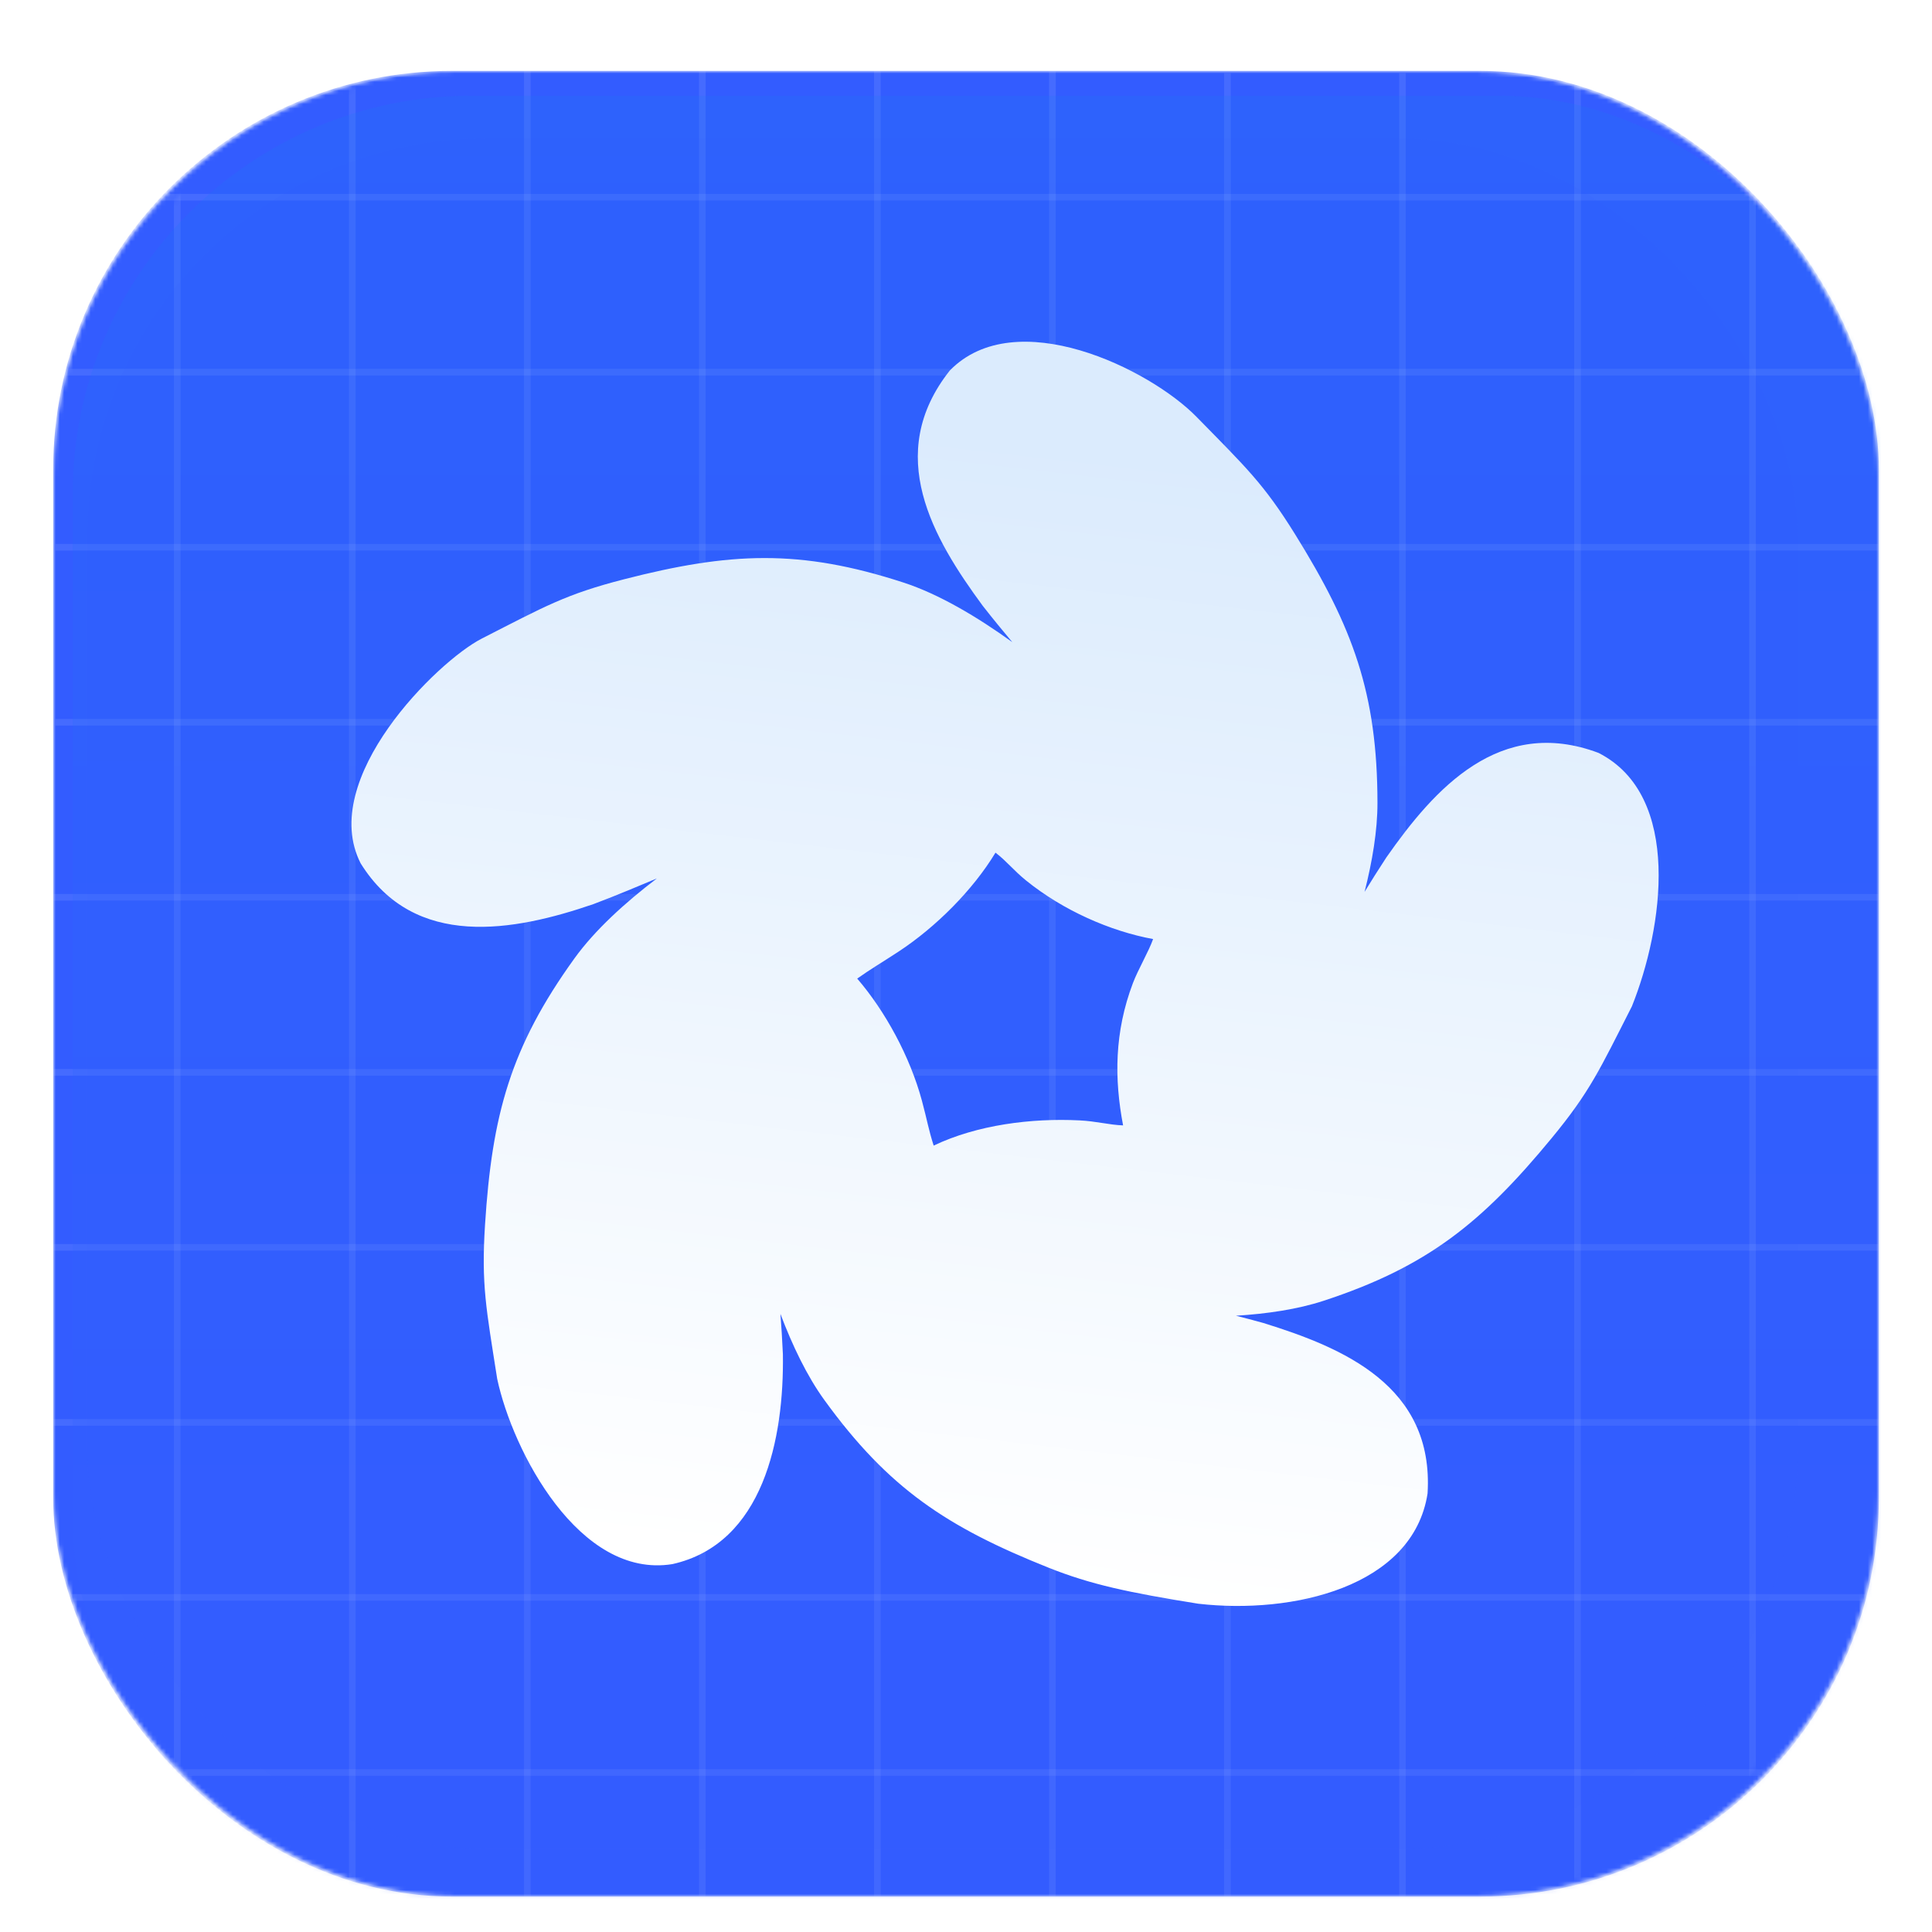 <svg width="436" height="436" viewBox="0 0 436 436" fill="none" xmlns="http://www.w3.org/2000/svg">
<g filter="url(#filter0_d_34_94)">
<g filter="url(#filter1_d_34_94)">
<mask id="mask0_34_94" style="mask-type:alpha" maskUnits="userSpaceOnUse" x="12" y="6" width="412" height="412">
<rect x="12" y="6" width="412" height="412" rx="91" fill="#335CFF"/>
<rect x="12.25" y="6.25" width="411.5" height="411.5" rx="90.75" stroke="#EBF1FF" stroke-opacity="0.1" stroke-width="0.5"/>
</mask>
<g mask="url(#mask0_34_94)">
<rect x="12" y="6" width="412" height="412" rx="90" fill="#335CFF"/>
<rect x="12.25" y="6.25" width="411.5" height="411.5" rx="89.75" stroke="#EBF1FF" stroke-opacity="0.1" stroke-width="0.5"/>
<mask id="mask1_34_94" style="mask-type:alpha" maskUnits="userSpaceOnUse" x="12" y="6" width="412" height="412">
<rect x="12" y="6" width="412" height="412" rx="91" fill="#335CFF"/>
<rect x="12.25" y="6.25" width="411.5" height="411.5" rx="90.75" stroke="#EBF1FF" stroke-opacity="0.1" stroke-width="0.5"/>
</mask>
<g mask="url(#mask1_34_94)">
<path d="M424 271.5H12M424 232H12M424 390H12M424 311H12M424 113.5H12.5M424 34.5H12.5M424 192.5H12M424 153H12.5M424 350.5H12M424 74H12.5" stroke="#EBF1FF" stroke-opacity="0.1" stroke-width="1.5"/>
</g>
<mask id="mask2_34_94" style="mask-type:alpha" maskUnits="userSpaceOnUse" x="12" y="6" width="412" height="412">
<rect x="424" y="6" width="412" height="412" rx="91" transform="rotate(90 424 6)" fill="#335CFF"/>
<rect x="423.75" y="6.25" width="411.5" height="411.5" rx="90.75" transform="rotate(90 423.75 6.25)" stroke="#EBF1FF" stroke-opacity="0.1" stroke-width="0.5"/>
</mask>
<g mask="url(#mask2_34_94)">
<path d="M158.5 418L158.5 6M198 418L198 6M40 418L40 6M119 418L119 6M316.5 418L316.5 6.5M395.5 418L395.5 6.5M237.5 418L237.5 6M277 418L277 6.5M79.5 418L79.5 6M356 418L356 6.5" stroke="#EBF1FF" stroke-opacity="0.1" stroke-width="1.5"/>
</g>
<g filter="url(#filter2_iii_34_94)">
<rect x="12" y="6" width="412" height="412" rx="90" fill="url(#paint0_linear_34_94)" fill-opacity="0.2"/>
</g>
<g style="mix-blend-mode:overlay" opacity="0.8" filter="url(#filter3_if_34_94)">
<rect x="12" y="12" width="386" height="386" rx="90" fill="url(#paint1_linear_34_94)" fill-opacity="0.1"/>
</g>
</g>
</g>
<g filter="url(#filter4_d_34_94)">
<g filter="url(#filter5_ddiiii_34_94)">
<path fill-rule="evenodd" clip-rule="evenodd" d="M303.542 165.938C303.52 141.147 297.983 126.287 284.984 105.354C277.823 93.825 273.848 90.185 262.713 78.807C252.05 67.912 221.848 53.17 207.035 68.34C192.053 87.252 203.289 106.263 214.453 121.433C216.877 124.535 219.102 127.22 221.128 129.638C213.284 123.993 204.655 118.829 196.573 116.196C173.126 108.561 157.341 109.336 133.478 115.466C120.334 118.843 115.648 121.57 101.403 128.845C91.376 133.965 64.365 160.521 74.07 179.558C86.222 199.121 108.755 194.901 126.594 188.769C132.278 186.629 136.879 184.64 140.917 182.971C133.768 188.42 126.951 194.6 122.333 201.002C107.863 221.061 103.719 236.392 102.144 261.103C101.277 274.713 102.408 280.037 104.889 295.905C108.373 312.221 123.41 341.106 144.419 337.709C164.98 333.12 169.651 309.288 169.363 290.337C169.216 287.004 169.013 283.994 168.804 281.236C171.504 288.374 174.781 295.233 178.695 300.639C193.2 320.672 206.423 329.372 229.313 338.514C238.815 342.308 247.307 344.112 263.084 346.644C284.346 349.102 311.568 342.903 314.848 321.767C316.342 297.47 295.757 288.859 277.74 283.278C275.57 282.674 273.532 282.141 271.61 281.657C278.629 281.221 285.505 280.209 291.368 278.288C314.802 270.61 327.119 260.656 342.84 241.595C351.5 231.097 353.697 226.121 360.967 211.818C368.026 194.205 372.411 164.306 353.429 154.639C331.109 146.26 316.399 162.722 305.551 178.224C303.7 181.04 302.089 183.622 300.632 186C302.382 179.112 303.548 172.177 303.542 165.938ZM224.211 183.41C221.448 181.172 219.85 179.063 217.341 177.15C212.254 185.567 203.934 193.919 195.455 199.488C191.669 201.973 189.189 203.398 186.134 205.573C192.466 212.927 198.062 223.207 200.732 233.113C201.957 237.665 202.194 239.518 203.39 243.259C213.203 238.576 225.442 237.03 236.302 237.572C240.143 237.765 242.93 238.581 246.136 238.703C244.14 228.231 244.155 217.679 248.352 206.592C249.516 203.521 251.936 199.427 252.907 196.652C243.273 194.88 232.611 190.21 224.211 183.41Z" fill="url(#paint2_linear_34_94)"/>
</g>
</g>
</g>
<defs>
<filter id="filter0_d_34_94" x="8" y="6" width="420" height="420" filterUnits="userSpaceOnUse" color-interpolation-filters="sRGB">
<feFlood flood-opacity="0" result="BackgroundImageFix"/>
<feColorMatrix in="SourceAlpha" type="matrix" values="0 0 0 0 0 0 0 0 0 0 0 0 0 0 0 0 0 0 127 0" result="hardAlpha"/>
<feOffset dy="4"/>
<feGaussianBlur stdDeviation="2"/>
<feComposite in2="hardAlpha" operator="out"/>
<feColorMatrix type="matrix" values="0 0 0 0 0 0 0 0 0 0 0 0 0 0 0 0 0 0 0.05 0"/>
<feBlend mode="normal" in2="BackgroundImageFix" result="effect1_dropShadow_34_94"/>
<feBlend mode="normal" in="SourceGraphic" in2="effect1_dropShadow_34_94" result="shape"/>
</filter>
<filter id="filter1_d_34_94" x="0.375" y="0.375" width="435.25" height="435.25" filterUnits="userSpaceOnUse" color-interpolation-filters="sRGB">
<feFlood flood-opacity="0" result="BackgroundImageFix"/>
<feColorMatrix in="SourceAlpha" type="matrix" values="0 0 0 0 0 0 0 0 0 0 0 0 0 0 0 0 0 0 127 0" result="hardAlpha"/>
<feOffset dy="6"/>
<feGaussianBlur stdDeviation="5.812"/>
<feComposite in2="hardAlpha" operator="out"/>
<feColorMatrix type="matrix" values="0 0 0 0 0 0 0 0 0 0 0 0 0 0 0 0 0 0 0.25 0"/>
<feBlend mode="normal" in2="BackgroundImageFix" result="effect1_dropShadow_34_94"/>
<feBlend mode="normal" in="SourceGraphic" in2="effect1_dropShadow_34_94" result="shape"/>
</filter>
<filter id="filter2_iii_34_94" x="12" y="4.244" width="416.39" height="419.683" filterUnits="userSpaceOnUse" color-interpolation-filters="sRGB">
<feFlood flood-opacity="0" result="BackgroundImageFix"/>
<feBlend mode="normal" in="SourceGraphic" in2="BackgroundImageFix" result="shape"/>
<feColorMatrix in="SourceAlpha" type="matrix" values="0 0 0 0 0 0 0 0 0 0 0 0 0 0 0 0 0 0 127 0" result="hardAlpha"/>
<feOffset dy="-1.756"/>
<feGaussianBlur stdDeviation="5.159"/>
<feComposite in2="hardAlpha" operator="arithmetic" k2="-1" k3="1"/>
<feColorMatrix type="matrix" values="0 0 0 0 0.077 0 0 0 0 0.059 0 0 0 0 0.942 0 0 0 1 0"/>
<feBlend mode="normal" in2="shape" result="effect1_innerShadow_34_94"/>
<feColorMatrix in="SourceAlpha" type="matrix" values="0 0 0 0 0 0 0 0 0 0 0 0 0 0 0 0 0 0 127 0" result="hardAlpha"/>
<feOffset dy="0.439"/>
<feGaussianBlur stdDeviation="0.22"/>
<feComposite in2="hardAlpha" operator="arithmetic" k2="-1" k3="1"/>
<feColorMatrix type="matrix" values="0 0 0 0 0 0 0 0 0 0 0 0 0 0 0 0 0 0 0.25 0"/>
<feBlend mode="normal" in2="effect1_innerShadow_34_94" result="effect2_innerShadow_34_94"/>
<feColorMatrix in="SourceAlpha" type="matrix" values="0 0 0 0 0 0 0 0 0 0 0 0 0 0 0 0 0 0 127 0" result="hardAlpha"/>
<feOffset dx="4.39" dy="6.915"/>
<feGaussianBlur stdDeviation="2.963"/>
<feComposite in2="hardAlpha" operator="arithmetic" k2="-1" k3="1"/>
<feColorMatrix type="matrix" values="0 0 0 0 0.171 0 0 0 0 0.534 0 0 0 0 1 0 0 0 1 0"/>
<feBlend mode="normal" in2="effect2_innerShadow_34_94" result="effect3_innerShadow_34_94"/>
</filter>
<filter id="filter3_if_34_94" x="-3.805" y="-3.805" width="417.61" height="417.61" filterUnits="userSpaceOnUse" color-interpolation-filters="sRGB">
<feFlood flood-opacity="0" result="BackgroundImageFix"/>
<feBlend mode="normal" in="SourceGraphic" in2="BackgroundImageFix" result="shape"/>
<feColorMatrix in="SourceAlpha" type="matrix" values="0 0 0 0 0 0 0 0 0 0 0 0 0 0 0 0 0 0 127 0" result="hardAlpha"/>
<feOffset dx="7.683" dy="9.22"/>
<feGaussianBlur stdDeviation="9"/>
<feComposite in2="hardAlpha" operator="arithmetic" k2="-1" k3="1"/>
<feColorMatrix type="matrix" values="0 0 0 0 1 0 0 0 0 1 0 0 0 0 1 0 0 0 1 0"/>
<feBlend mode="normal" in2="shape" result="effect1_innerShadow_34_94"/>
<feGaussianBlur stdDeviation="7.902" result="effect2_foregroundBlur_34_94"/>
</filter>
<filter id="filter4_d_34_94" x="56.341" y="50.635" width="343.695" height="343.695" filterUnits="userSpaceOnUse" color-interpolation-filters="sRGB">
<feFlood flood-opacity="0" result="BackgroundImageFix"/>
<feColorMatrix in="SourceAlpha" type="matrix" values="0 0 0 0 0 0 0 0 0 0 0 0 0 0 0 0 0 0 127 0" result="hardAlpha"/>
<feOffset dx="8.688" dy="17.983"/>
<feGaussianBlur stdDeviation="12.174"/>
<feComposite in2="hardAlpha" operator="out"/>
<feColorMatrix type="matrix" values="0 0 0 0 0 0 0 0 0 0 0 0 0 0 0 0 0 0 0.25 0"/>
<feBlend mode="normal" in2="BackgroundImageFix" result="effect1_dropShadow_34_94"/>
<feBlend mode="normal" in="SourceGraphic" in2="effect1_dropShadow_34_94" result="shape"/>
</filter>
<filter id="filter5_ddiiii_34_94" x="62.234" y="48.116" width="314.531" height="304.833" filterUnits="userSpaceOnUse" color-interpolation-filters="sRGB">
<feFlood flood-opacity="0" result="BackgroundImageFix"/>
<feColorMatrix in="SourceAlpha" type="matrix" values="0 0 0 0 0 0 0 0 0 0 0 0 0 0 0 0 0 0 127 0" result="hardAlpha"/>
<feOffset dy="0.61"/>
<feGaussianBlur stdDeviation="0.305"/>
<feColorMatrix type="matrix" values="0 0 0 0 0 0 0 0 0 0 0 0 0 0 0 0 0 0 0.25 0"/>
<feBlend mode="normal" in2="BackgroundImageFix" result="effect1_dropShadow_34_94"/>
<feColorMatrix in="SourceAlpha" type="matrix" values="0 0 0 0 0 0 0 0 0 0 0 0 0 0 0 0 0 0 127 0" result="hardAlpha"/>
<feOffset dy="-3.967"/>
<feGaussianBlur stdDeviation="4.883"/>
<feColorMatrix type="matrix" values="0 0 0 0 0.2 0 0 0 0 0.361 0 0 0 0 1 0 0 0 1 0"/>
<feBlend mode="normal" in2="effect1_dropShadow_34_94" result="effect2_dropShadow_34_94"/>
<feBlend mode="normal" in="SourceGraphic" in2="effect2_dropShadow_34_94" result="shape"/>
<feColorMatrix in="SourceAlpha" type="matrix" values="0 0 0 0 0 0 0 0 0 0 0 0 0 0 0 0 0 0 127 0" result="hardAlpha"/>
<feOffset dy="0.61"/>
<feGaussianBlur stdDeviation="0.305"/>
<feComposite in2="hardAlpha" operator="arithmetic" k2="-1" k3="1"/>
<feColorMatrix type="matrix" values="0 0 0 0 0 0 0 0 0 0 0 0 0 0 0 0 0 0 0.25 0"/>
<feBlend mode="normal" in2="shape" result="effect3_innerShadow_34_94"/>
<feColorMatrix in="SourceAlpha" type="matrix" values="0 0 0 0 0 0 0 0 0 0 0 0 0 0 0 0 0 0 127 0" result="hardAlpha"/>
<feOffset dy="-1.831"/>
<feGaussianBlur stdDeviation="1.526"/>
<feComposite in2="hardAlpha" operator="arithmetic" k2="-1" k3="1"/>
<feColorMatrix type="matrix" values="0 0 0 0 0 0 0 0 0 0 0 0 0 0 0 0 0 0 0.25 0"/>
<feBlend mode="normal" in2="effect3_innerShadow_34_94" result="effect4_innerShadow_34_94"/>
<feColorMatrix in="SourceAlpha" type="matrix" values="0 0 0 0 0 0 0 0 0 0 0 0 0 0 0 0 0 0 127 0" result="hardAlpha"/>
<feOffset dy="-0.458"/>
<feGaussianBlur stdDeviation="0.305"/>
<feComposite in2="hardAlpha" operator="arithmetic" k2="-1" k3="1"/>
<feColorMatrix type="matrix" values="0 0 0 0 0 0 0 0 0 0 0 0 0 0 0 0 0 0 0.25 0"/>
<feBlend mode="normal" in2="effect4_innerShadow_34_94" result="effect5_innerShadow_34_94"/>
<feColorMatrix in="SourceAlpha" type="matrix" values="0 0 0 0 0 0 0 0 0 0 0 0 0 0 0 0 0 0 127 0" result="hardAlpha"/>
<feOffset dx="-1.373" dy="-1.678"/>
<feGaussianBlur stdDeviation="4.883"/>
<feComposite in2="hardAlpha" operator="arithmetic" k2="-1" k3="1"/>
<feColorMatrix type="matrix" values="0 0 0 0 0.2 0 0 0 0 0.361 0 0 0 0 1 0 0 0 0.55 0"/>
<feBlend mode="normal" in2="effect5_innerShadow_34_94" result="effect6_innerShadow_34_94"/>
</filter>
<linearGradient id="paint0_linear_34_94" x1="218" y1="6" x2="218" y2="406.705" gradientUnits="userSpaceOnUse">
<stop stop-color="#1877F2"/>
<stop offset="0.886" stop-color="#335CFF"/>
</linearGradient>
<linearGradient id="paint1_linear_34_94" x1="205" y1="12" x2="205" y2="387.417" gradientUnits="userSpaceOnUse">
<stop stop-color="#335CFF"/>
<stop offset="0.886" stop-color="#335CFF"/>
</linearGradient>
<linearGradient id="paint2_linear_34_94" x1="261.932" y1="88.52" x2="232.334" y2="343.863" gradientUnits="userSpaceOnUse">
<stop stop-color="#DBEBFD"/>
<stop offset="1" stop-color="white"/>
</linearGradient>
</defs>
</svg>
